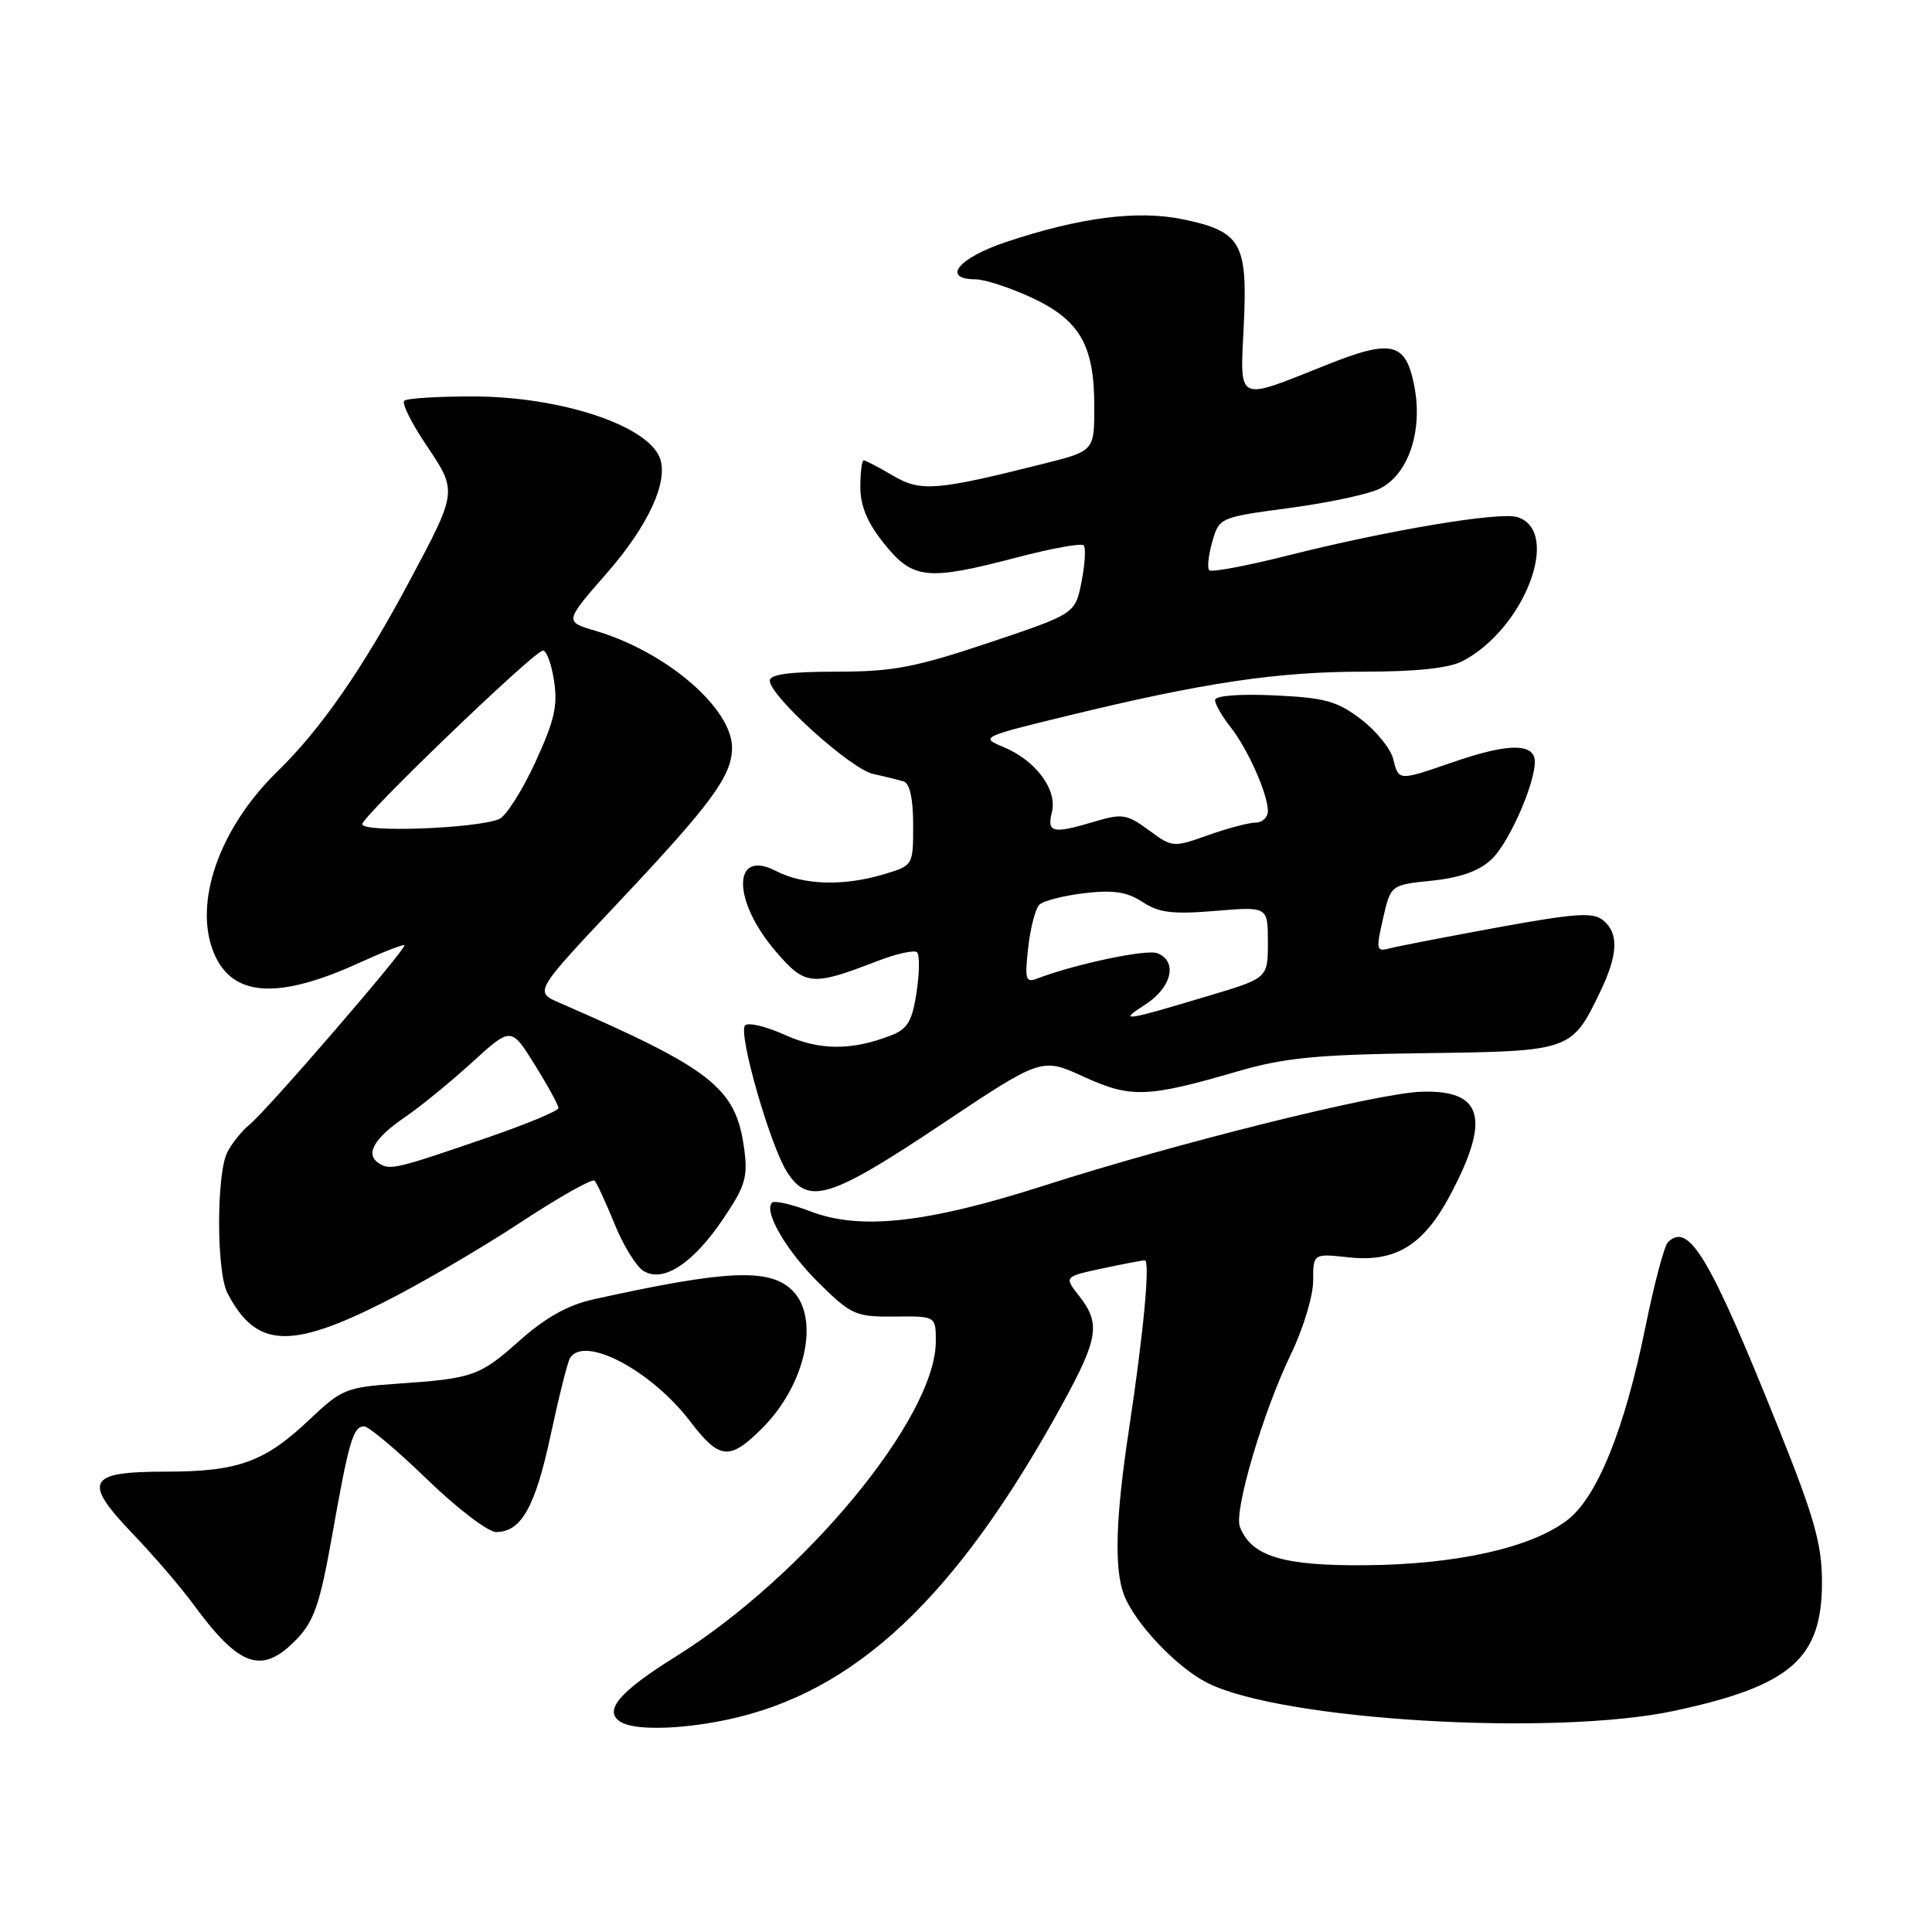 <?xml version="1.0" encoding="UTF-8" standalone="no"?>
<!DOCTYPE svg PUBLIC "-//W3C//DTD SVG 1.1//EN" "http://www.w3.org/Graphics/SVG/1.1/DTD/svg11.dtd" >
<svg xmlns="http://www.w3.org/2000/svg" xmlns:xlink="http://www.w3.org/1999/xlink" version="1.1" viewBox="0 0 256 256">
 <g >
 <path fill="currentColor"
d=" M 96.20 227.90 C 113.29 224.35 126.74 211.70 140.85 185.91 C 145.54 177.34 145.84 175.34 142.99 171.72 C 140.99 169.17 140.99 169.17 146.04 168.08 C 148.82 167.49 151.36 167.00 151.69 167.00 C 152.43 167.00 151.53 176.64 149.58 189.50 C 147.82 201.10 147.62 207.87 148.93 211.32 C 150.35 215.05 155.87 220.90 159.94 222.97 C 169.70 227.95 205.94 230.12 221.92 226.68 C 237.36 223.36 241.47 219.74 241.42 209.50 C 241.40 204.55 240.38 200.97 235.57 189.00 C 226.55 166.53 223.74 161.83 221.00 164.62 C 220.52 165.10 219.18 170.15 218.03 175.82 C 215.26 189.46 211.62 198.43 207.63 201.46 C 202.83 205.10 192.97 207.30 180.96 207.40 C 169.98 207.50 165.79 206.22 164.29 202.30 C 163.48 200.21 167.38 187.02 171.06 179.42 C 172.68 176.08 174.00 171.71 174.00 169.72 C 174.00 166.09 174.00 166.09 178.75 166.61 C 184.91 167.27 188.61 165.01 192.12 158.42 C 197.56 148.22 196.51 144.39 188.33 144.66 C 182.47 144.85 155.84 151.48 138.31 157.11 C 122.87 162.06 114.02 163.04 107.44 160.53 C 104.93 159.57 102.62 159.05 102.30 159.36 C 101.14 160.53 104.25 165.83 108.60 170.10 C 112.82 174.24 113.41 174.50 118.54 174.45 C 124.00 174.39 124.00 174.39 124.00 177.74 C 124.00 187.82 106.62 208.86 89.45 219.56 C 82.04 224.18 79.92 226.70 82.22 228.15 C 84.02 229.30 89.98 229.19 96.20 227.90 Z  M 39.36 217.15 C 41.61 214.80 42.42 212.42 43.97 203.68 C 46.22 190.97 46.79 189.00 48.24 189.00 C 48.85 189.00 52.60 192.15 56.57 196.00 C 60.54 199.85 64.67 203.00 65.74 203.00 C 69.07 203.00 70.93 199.69 72.97 190.12 C 74.06 185.05 75.21 180.47 75.53 179.95 C 77.42 176.89 86.27 181.56 91.45 188.34 C 95.34 193.44 96.67 193.57 101.00 189.24 C 106.74 183.50 108.68 174.68 105.00 171.00 C 102.01 168.01 96.30 168.26 78.64 172.17 C 75.26 172.92 72.29 174.58 68.88 177.61 C 63.50 182.38 62.75 182.65 52.50 183.36 C 45.91 183.81 45.23 184.10 41.07 188.04 C 35.12 193.71 31.58 195.00 22.00 195.00 C 11.53 195.00 10.89 196.24 17.68 203.33 C 20.40 206.17 23.93 210.28 25.53 212.46 C 31.76 220.98 34.72 221.99 39.36 217.15 Z  M 50.77 172.60 C 55.57 170.19 63.71 165.44 68.86 162.05 C 74.01 158.66 78.47 156.14 78.78 156.44 C 79.08 156.75 80.27 159.32 81.42 162.15 C 82.56 164.99 84.29 167.80 85.26 168.40 C 87.86 170.03 91.85 167.42 95.85 161.47 C 98.77 157.14 99.12 155.95 98.60 152.16 C 97.51 144.15 94.36 141.66 74.14 132.88 C 70.78 131.42 70.78 131.42 82.05 119.46 C 94.28 106.48 96.99 102.78 97.00 99.09 C 97.00 93.83 88.26 86.34 78.86 83.57 C 74.79 82.37 74.79 82.37 80.42 75.93 C 85.92 69.64 88.61 63.76 87.43 60.67 C 85.77 56.36 74.35 52.58 62.83 52.53 C 58.07 52.52 53.89 52.77 53.56 53.11 C 53.22 53.45 54.54 56.09 56.50 59.00 C 60.62 65.13 60.63 65.07 54.26 77.00 C 48.07 88.60 42.52 96.61 36.75 102.23 C 29.04 109.75 25.58 119.67 28.35 126.30 C 30.78 132.12 36.84 132.51 47.69 127.54 C 50.78 126.13 53.43 125.10 53.58 125.25 C 53.96 125.62 35.41 147.11 33.08 149.00 C 32.07 149.82 30.73 151.48 30.12 152.68 C 28.67 155.52 28.67 168.50 30.13 171.32 C 33.88 178.57 38.36 178.85 50.77 172.60 Z  M 124.63 149.06 C 138.02 140.12 138.02 140.12 143.57 142.66 C 149.83 145.53 152.01 145.45 164.00 141.96 C 170.23 140.15 174.43 139.74 188.74 139.55 C 208.10 139.30 208.25 139.25 211.97 131.55 C 214.41 126.52 214.54 123.69 212.42 121.94 C 211.11 120.85 208.76 121.01 198.55 122.87 C 191.80 124.11 185.36 125.35 184.25 125.64 C 182.35 126.14 182.30 125.92 183.26 121.71 C 184.28 117.25 184.28 117.25 189.76 116.69 C 193.49 116.30 196.00 115.41 197.61 113.89 C 200.23 111.43 204.04 102.27 203.27 100.27 C 202.58 98.46 199.20 98.69 192.50 101.00 C 185.24 103.50 185.34 103.50 184.60 100.54 C 184.26 99.19 182.34 96.83 180.32 95.29 C 177.17 92.89 175.55 92.45 168.83 92.14 C 164.19 91.93 161.00 92.18 161.00 92.76 C 161.00 93.29 161.91 94.89 163.03 96.31 C 165.35 99.26 168.00 105.21 168.00 107.47 C 168.00 108.31 167.27 109.00 166.38 109.00 C 165.50 109.00 162.65 109.75 160.07 110.67 C 155.45 112.31 155.32 112.30 152.22 110.00 C 149.36 107.89 148.69 107.78 145.16 108.83 C 139.49 110.53 138.69 110.37 139.38 107.62 C 140.13 104.63 137.24 100.76 132.94 98.97 C 129.87 97.70 130.03 97.62 141.60 94.81 C 159.55 90.44 169.26 89.00 180.68 89.00 C 187.68 89.00 191.99 88.54 193.80 87.60 C 202.01 83.32 206.95 70.39 201.07 68.52 C 198.73 67.78 183.99 70.24 170.63 73.61 C 165.20 74.98 160.52 75.86 160.23 75.56 C 159.94 75.27 160.12 73.58 160.63 71.80 C 161.55 68.58 161.61 68.55 170.81 67.32 C 175.90 66.64 181.27 65.50 182.74 64.79 C 186.59 62.94 188.56 57.18 187.41 51.19 C 186.27 45.33 184.46 44.88 175.75 48.36 C 163.68 53.17 164.31 53.48 164.81 43.03 C 165.33 32.16 164.45 30.64 156.64 29.04 C 150.70 27.83 143.07 28.81 133.33 32.06 C 127.01 34.16 124.68 36.99 129.25 37.01 C 130.49 37.02 133.83 38.11 136.68 39.43 C 143.08 42.41 145.00 45.74 145.00 53.83 C 145.00 59.76 145.00 59.76 138.26 61.45 C 123.98 65.04 121.99 65.19 118.28 63.00 C 116.41 61.90 114.69 61.00 114.44 61.00 C 114.20 61.00 114.00 62.60 114.00 64.56 C 114.00 67.06 114.94 69.29 117.17 72.06 C 120.97 76.79 122.85 76.98 134.76 73.86 C 139.31 72.67 143.28 71.94 143.59 72.26 C 143.90 72.57 143.77 74.74 143.31 77.08 C 142.47 81.33 142.47 81.33 131.02 85.17 C 121.21 88.45 118.31 89.00 110.78 89.00 C 104.65 89.00 102.00 89.36 102.00 90.19 C 102.00 92.22 112.73 101.90 115.69 102.55 C 117.24 102.89 119.06 103.34 119.75 103.55 C 120.55 103.80 121.00 105.88 121.00 109.31 C 121.00 114.68 121.00 114.68 117.13 115.84 C 111.77 117.45 106.46 117.29 102.82 115.41 C 97.03 112.41 96.99 119.29 102.76 126.03 C 106.69 130.63 107.55 130.71 116.19 127.37 C 118.78 126.37 121.17 125.84 121.52 126.19 C 121.87 126.53 121.84 128.92 121.45 131.48 C 120.88 135.27 120.26 136.34 118.13 137.17 C 112.89 139.23 108.61 139.21 104.00 137.13 C 101.53 136.01 99.16 135.44 98.73 135.87 C 97.75 136.85 102.09 151.97 104.35 155.40 C 107.15 159.69 110.06 158.78 124.63 149.06 Z  M 50.22 154.15 C 48.33 152.96 49.54 150.83 53.70 148.00 C 55.72 146.62 59.70 143.37 62.55 140.77 C 67.73 136.05 67.73 136.05 70.86 141.09 C 72.59 143.86 74.00 146.44 74.00 146.82 C 74.00 147.19 69.83 148.93 64.75 150.68 C 52.47 154.91 51.71 155.09 50.22 154.15 Z  M 48.00 109.21 C 48.00 108.17 70.21 86.79 71.89 86.21 C 72.35 86.05 73.03 87.79 73.39 90.07 C 73.94 93.48 73.50 95.42 70.91 101.05 C 69.18 104.80 67.03 108.17 66.13 108.54 C 63.04 109.79 48.00 110.35 48.00 109.21 Z  M 151.75 133.11 C 155.28 130.85 156.09 127.36 153.34 126.30 C 151.90 125.75 142.42 127.75 137.42 129.67 C 135.90 130.25 135.77 129.78 136.24 125.58 C 136.53 122.96 137.20 120.40 137.71 119.89 C 138.23 119.37 140.91 118.68 143.68 118.35 C 147.53 117.90 149.33 118.17 151.39 119.52 C 153.57 120.95 155.39 121.17 161.04 120.70 C 168.00 120.12 168.00 120.12 168.00 124.86 C 168.00 129.60 168.00 129.60 160.25 131.92 C 148.81 135.35 148.12 135.44 151.75 133.11 Z "/>
</g>
</svg>
